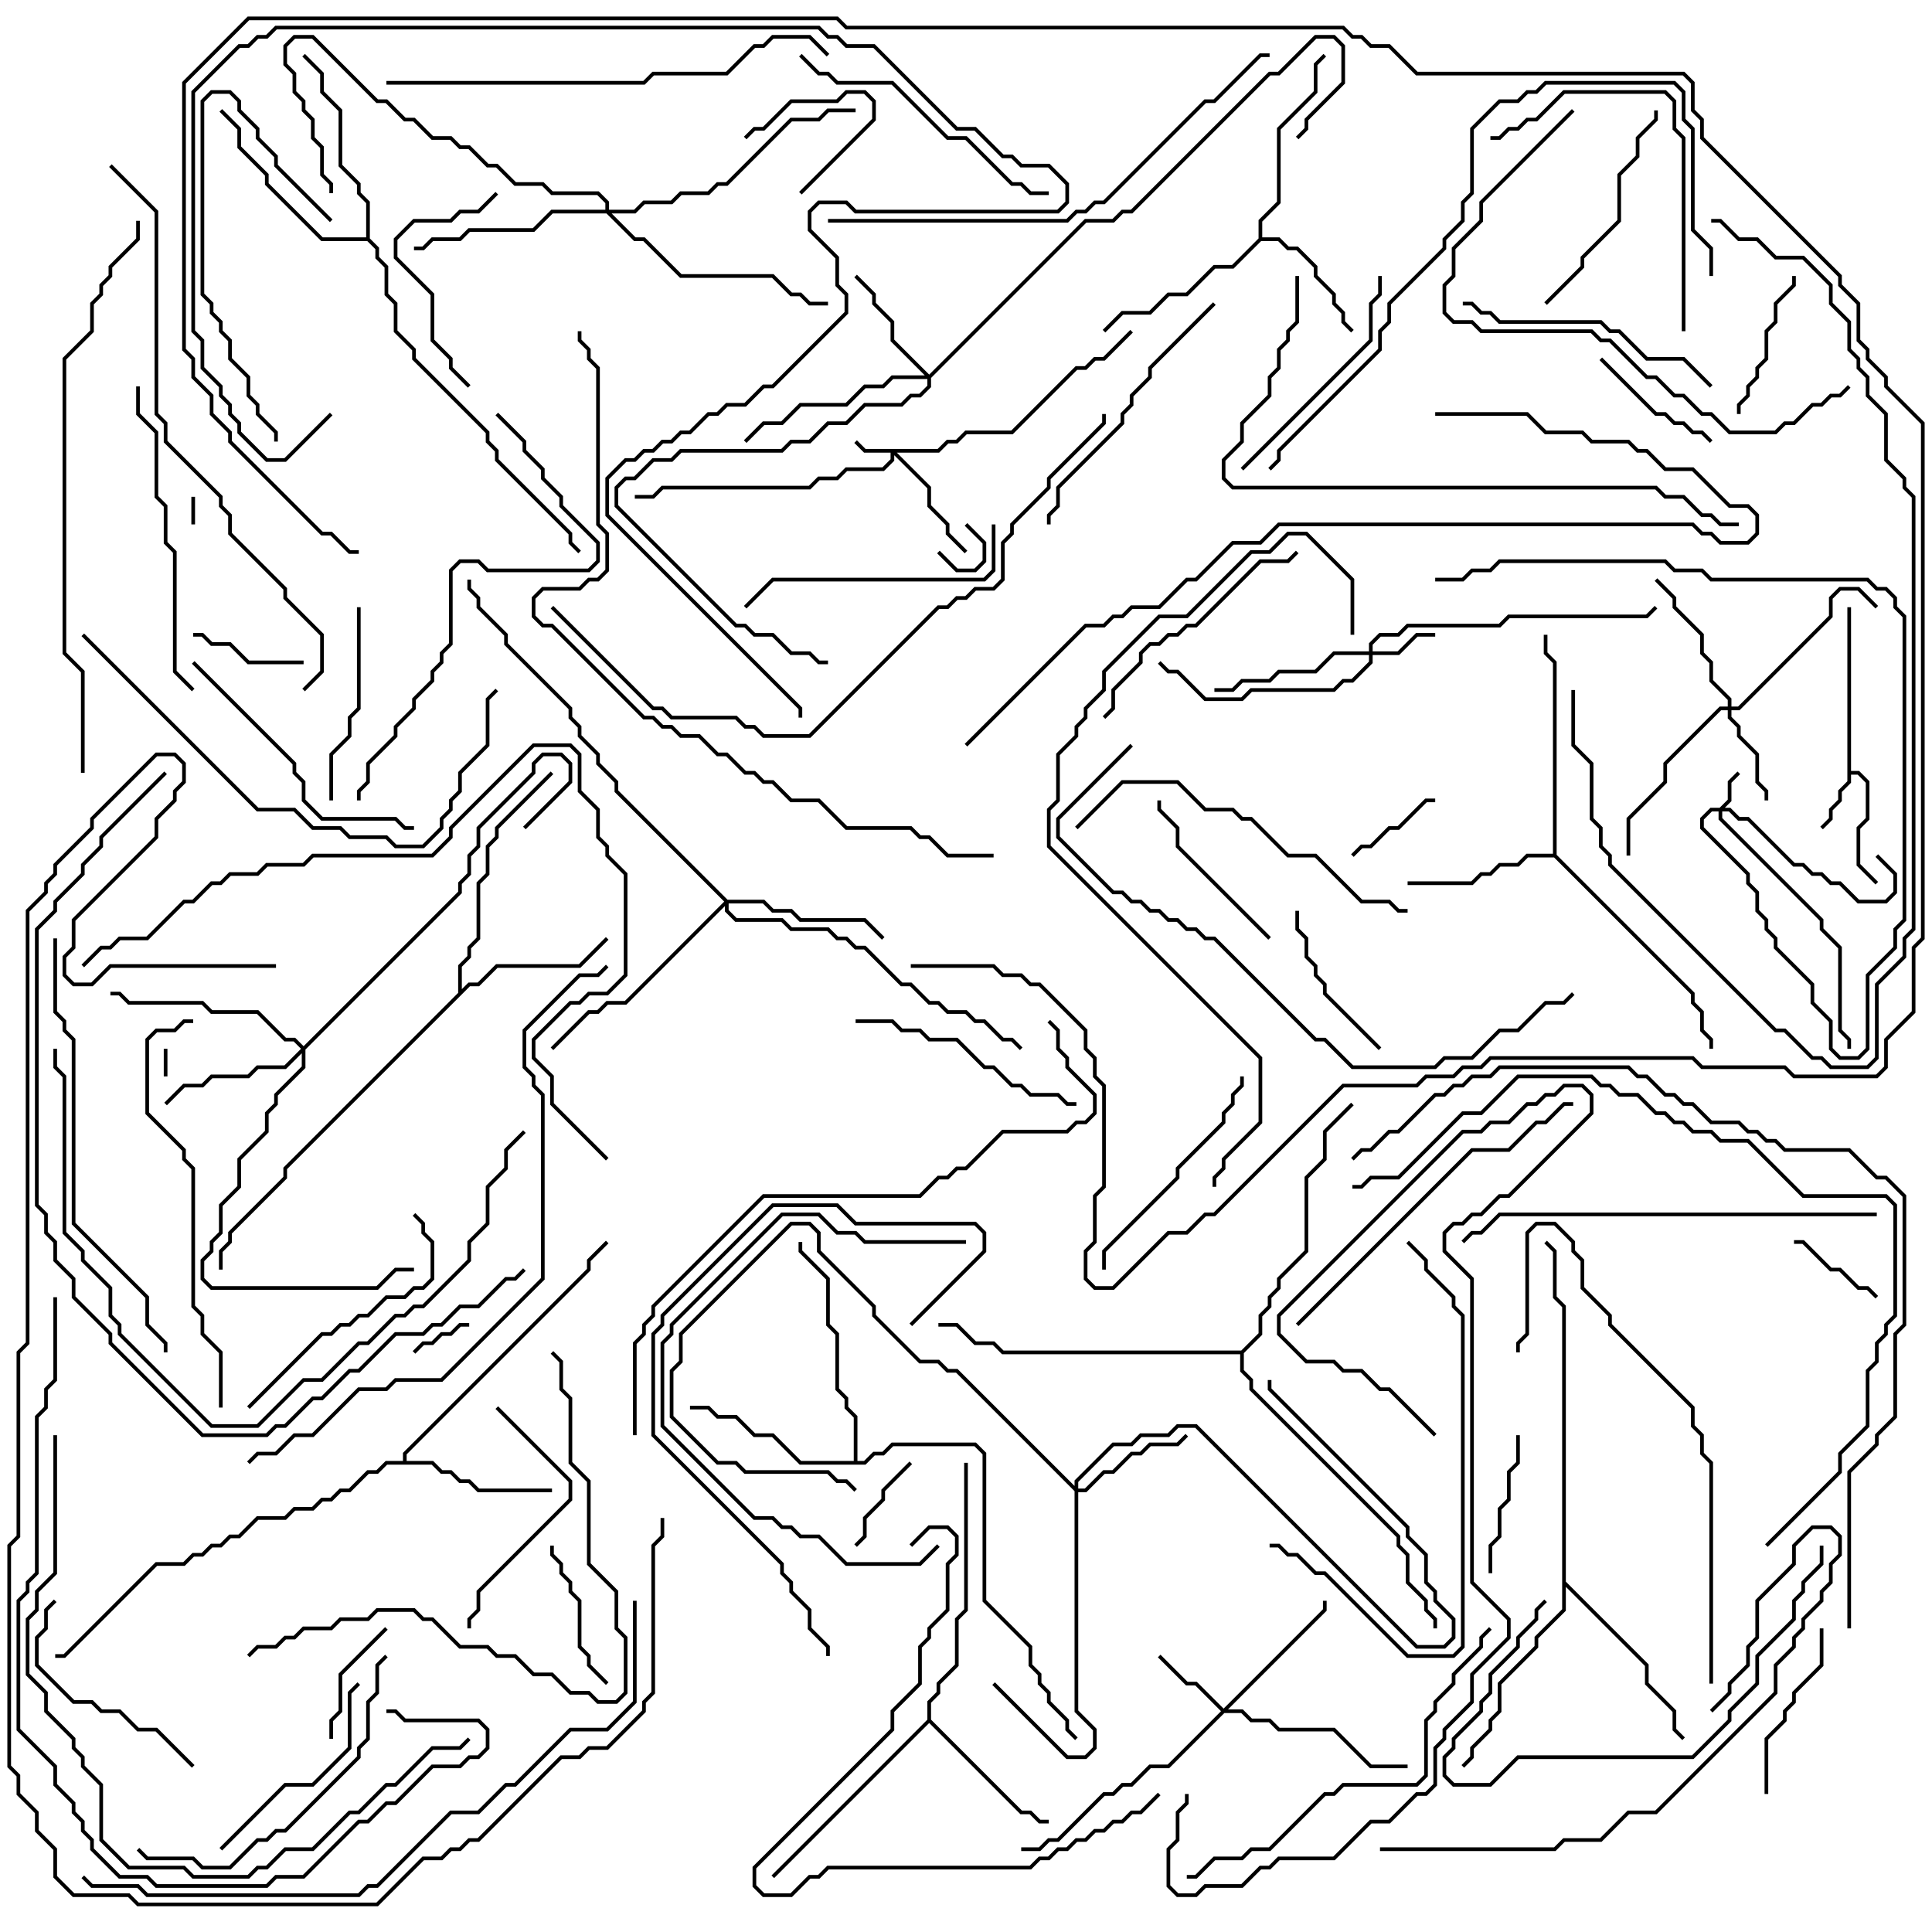 <svg version="1.1" width="105" height="105" xmlns="http://www.w3.org/2000/svg"><path d="M100.4,33L100.6,33L100.6,41.9L101.041,41.9L101.6,42.459L101.6,44.541L101.1,45.041L101.1,46.959L102.071,47.929L101.929,48.071L100.9,47.041L100.9,44.959L101.4,44.459L101.4,42.541L100.959,42.1L100.6,42.1L100.6,42.541L100.1,43.041L100.1,43.541L99.6,44.041L99.6,44.541L99.071,45.071L98.929,44.929L99.4,44.459L99.4,43.959L99.9,43.459L99.9,42.959L100.4,42.459z" stroke="none"/><path d="M68.4,12.959L68.4,11.959L69.4,10.959L69.4,6.959L71.4,4.959L71.4,3.459L71.929,2.929L72.071,3.071L71.6,3.541L71.6,5.041L69.6,7.041L69.6,11.041L68.6,12.041L68.6,12.9L69.541,12.9L70.041,13.4L70.541,13.4L71.6,14.459L71.6,14.959L72.6,15.959L72.6,16.459L73.1,16.959L73.1,17.459L73.571,17.929L73.429,18.071L72.9,17.541L72.9,17.041L72.4,16.541L72.4,16.041L71.4,15.041L71.4,14.541L70.459,13.6L69.959,13.6L69.459,13.1L68.541,13.1L67.041,14.6L66.041,14.6L64.541,16.1L63.541,16.1L62.541,17.1L61.041,17.1L60.071,18.071L59.929,17.929L60.959,16.9L62.459,16.9L63.459,15.9L64.459,15.9L65.959,14.4L66.959,14.4z" stroke="none"/><path d="M21.9,79.4L21.9,78.959L31.9,68.959L31.9,68.459L32.929,67.429L33.071,67.571L32.1,68.541L32.1,69.041L22.1,79.041L22.1,79.4L23.541,79.4L24.041,79.9L24.541,79.9L25.041,80.4L25.541,80.4L26.041,80.9L30,80.9L30,81.1L25.959,81.1L25.459,80.6L24.959,80.6L24.459,80.1L23.959,80.1L23.459,79.6L21.041,79.6L20.541,80.1L20.041,80.1L19.041,81.1L18.541,81.1L18.041,81.6L17.541,81.6L17.041,82.1L16.041,82.1L15.541,82.6L14.041,82.6L13.041,83.6L12.541,83.6L12.041,84.1L11.541,84.1L11.041,84.6L10.541,84.6L10.041,85.1L8.541,85.1L3.541,90.1L3,90.1L3,89.9L3.459,89.9L8.459,84.9L9.959,84.9L10.459,84.4L10.959,84.4L11.459,83.9L11.959,83.9L12.459,83.4L12.959,83.4L13.959,82.4L15.459,82.4L15.959,81.9L16.959,81.9L17.459,81.4L17.959,81.4L18.459,80.9L18.959,80.9L19.959,79.9L20.459,79.9L20.959,79.4z" stroke="none"/><path d="M84.4,46.4L84.4,36.041L83.9,35.541L83.9,34.5L84.1,34.5L84.1,35.459L84.6,35.959L84.6,46.459L92.1,53.959L92.1,54.459L92.6,54.959L92.6,55.959L93.1,56.459L93.1,57L92.9,57L92.9,56.541L92.4,56.041L92.4,55.041L91.9,54.541L91.9,54.041L84.459,46.6L83.041,46.6L82.541,47.1L81.541,47.1L81.041,47.6L80.541,47.6L80.041,48.1L76.5,48.1L76.5,47.9L79.959,47.9L80.459,47.4L80.959,47.4L81.459,46.9L82.459,46.9L82.959,46.4z" stroke="none"/><path d="M50.4,93.459L50.4,92.459L50.9,91.959L50.9,91.459L51.9,90.459L51.9,87.959L52.4,87.459L52.4,79.5L52.6,79.5L52.6,87.541L52.1,88.041L52.1,90.541L51.1,91.541L51.1,92.041L50.6,92.541L50.6,93.459L55.541,98.4L56.041,98.4L56.541,98.9L57,98.9L57,99.1L56.459,99.1L55.959,98.6L55.459,98.6L50.5,93.641L42.071,102.071L41.929,101.929z" stroke="none"/><path d="M24.9,53.959L24.9,52.459L25.4,51.959L25.4,51.459L25.9,50.959L25.9,47.959L26.4,47.459L26.4,45.959L26.9,45.459L26.9,44.959L29.929,41.929L30.071,42.071L27.1,45.041L27.1,45.541L26.6,46.041L26.6,47.541L26.1,48.041L26.1,51.041L25.6,51.541L25.6,52.041L25.1,52.541L25.1,53.759L25.459,53.4L25.959,53.4L26.959,52.4L31.459,52.4L32.929,50.929L33.071,51.071L31.541,52.6L27.041,52.6L26.041,53.6L25.541,53.6L15.6,63.541L15.6,64.041L12.6,67.041L12.6,67.541L12.1,68.041L12.1,69L11.9,69L11.9,67.959L12.4,67.459L12.4,66.959L15.4,63.959L15.4,63.459z" stroke="none"/><path d="M46.4,79.4L46.4,77.041L45.9,76.541L45.9,76.041L45.4,75.541L45.4,72.541L44.9,72.041L44.9,69.541L43.4,68.041L43.4,67.5L43.6,67.5L43.6,67.959L45.1,69.459L45.1,71.959L45.6,72.459L45.6,75.459L46.1,75.959L46.1,76.459L46.6,76.959L46.6,79.4L46.959,79.4L47.459,78.9L47.959,78.9L48.459,78.4L53.041,78.4L53.6,78.959L53.6,86.959L56.1,89.459L56.1,90.459L56.6,90.959L56.6,91.459L57.1,91.959L57.1,92.459L58.1,93.459L58.1,93.959L58.571,94.429L58.429,94.571L57.9,94.041L57.9,93.541L56.9,92.541L56.9,92.041L56.4,91.541L56.4,91.041L55.9,90.541L55.9,89.541L53.4,87.041L53.4,79.041L52.959,78.6L48.541,78.6L48.041,79.1L47.541,79.1L47.041,79.6L43.459,79.6L41.959,78.1L40.959,78.1L39.959,77.1L38.959,77.1L38.459,76.6L37.5,76.6L37.5,76.4L38.541,76.4L39.041,76.9L40.041,76.9L41.041,77.9L42.041,77.9L43.541,79.4z" stroke="none"/><path d="M19.9,12.9L19.9,11.041L19.4,10.541L19.4,10.041L18.4,9.041L18.4,6.041L17.4,5.041L17.4,4.041L16.429,3.071L16.571,2.929L17.6,3.959L17.6,4.959L18.6,5.959L18.6,8.959L19.6,9.959L19.6,10.459L20.1,10.959L20.1,12.959L20.6,13.459L20.6,13.959L21.1,14.459L21.1,15.959L21.6,16.459L21.6,17.959L22.6,18.959L22.6,19.459L26.6,23.459L26.6,23.959L27.1,24.459L27.1,24.959L31.1,28.959L31.1,29.459L31.571,29.929L31.429,30.071L30.9,29.541L30.9,29.041L26.9,25.041L26.9,24.541L26.4,24.041L26.4,23.541L22.4,19.541L22.4,19.041L21.4,18.041L21.4,16.541L20.9,16.041L20.9,14.541L20.4,14.041L20.4,13.541L19.959,13.1L17.459,13.1L14.4,10.041L14.4,9.541L12.9,8.041L12.9,7.041L11.929,6.071L12.071,5.929L13.1,6.959L13.1,7.959L14.6,9.459L14.6,9.959L17.541,12.9z" stroke="none"/><path d="M84.9,71.041L84.4,70.541L84.4,68.041L83.929,67.571L84.071,67.429L84.6,67.959L84.6,70.459L85.1,70.959L85.1,85.959L89.6,90.459L89.6,91.459L91.1,92.959L91.1,93.959L91.571,94.429L91.429,94.571L90.9,94.041L90.9,93.041L89.4,91.541L89.4,90.541L85.1,86.241L85.1,87.541L83.6,89.041L83.6,89.541L81.6,91.541L81.6,93.041L81.1,93.541L81.1,94.041L80.1,95.041L80.1,95.541L79.571,96.071L79.429,95.929L79.9,95.459L79.9,94.959L80.9,93.959L80.9,93.459L81.4,92.959L81.4,91.459L83.4,89.459L83.4,88.959L84.9,87.459z" stroke="none"/><path d="M67.459,73.4L68.4,72.459L68.4,71.459L68.9,70.959L68.9,70.459L69.4,69.959L69.4,69.459L70.9,67.959L70.9,63.959L71.9,62.959L71.9,61.459L73.429,59.929L73.571,60.071L72.1,61.541L72.1,63.041L71.1,64.041L71.1,68.041L69.6,69.541L69.6,70.041L69.1,70.541L69.1,71.041L68.6,71.541L68.6,72.541L67.6,73.541L67.6,74.459L68.1,74.959L68.1,75.459L76.1,83.459L76.1,83.959L76.6,84.459L76.6,85.959L77.6,86.959L77.6,87.459L78.1,87.959L78.1,88.5L77.9,88.5L77.9,88.041L77.4,87.541L77.4,87.041L76.4,86.041L76.4,84.541L75.9,84.041L75.9,83.541L67.9,75.541L67.9,75.041L67.4,74.541L67.4,73.6L54.459,73.6L53.959,73.1L52.959,73.1L51.959,72.1L51,72.1L51,71.9L52.041,71.9L53.041,72.9L54.041,72.9L54.541,73.4z" stroke="none"/><path d="M50.959,24.4L51.459,23.9L51.959,23.9L52.459,23.4L54.959,23.4L58.459,19.9L58.959,19.9L59.459,19.4L59.959,19.4L61.429,17.929L61.571,18.071L60.041,19.6L59.541,19.6L59.041,20.1L58.541,20.1L55.041,23.6L52.541,23.6L52.041,24.1L51.541,24.1L51.041,24.6L48.741,24.6L50.6,26.459L50.6,27.459L51.6,28.459L51.6,28.959L52.571,29.929L52.429,30.071L51.4,29.041L51.4,28.541L50.4,27.541L50.4,26.541L48.6,24.741L48.6,25.041L48.041,25.6L46.041,25.6L45.541,26.1L44.541,26.1L44.041,26.6L36.041,26.6L35.541,27.1L34.5,27.1L34.5,26.9L35.459,26.9L35.959,26.4L43.959,26.4L44.459,25.9L45.459,25.9L45.959,25.4L47.959,25.4L48.4,24.959L48.4,24.6L46.959,24.6L46.429,24.071L46.571,23.929L47.041,24.4z" stroke="none"/><path d="M93.459,43.9L93.9,43.459L93.9,42.459L94.429,41.929L94.571,42.071L94.1,42.541L94.1,43.541L93.741,43.9L94.041,43.9L94.541,44.4L95.041,44.4L97.541,46.9L98.041,46.9L98.541,47.4L99.041,47.4L99.541,47.9L100.041,47.9L101.041,48.9L102.459,48.9L102.9,48.459L102.9,47.541L101.929,46.571L102.071,46.429L103.1,47.459L103.1,48.541L102.541,49.1L100.959,49.1L99.959,48.1L99.459,48.1L98.959,47.6L98.459,47.6L97.959,47.1L97.459,47.1L94.959,44.6L94.459,44.6L93.959,44.1L93.6,44.1L93.6,44.459L99.1,49.959L99.1,50.459L100.1,51.459L100.1,55.959L100.6,56.459L100.6,57L100.4,57L100.4,56.541L99.9,56.041L99.9,51.541L98.9,50.541L98.9,50.041L93.4,44.541L93.4,44.1L93.041,44.1L92.6,44.541L92.6,44.959L95.1,47.459L95.1,47.959L95.6,48.459L95.6,49.459L96.1,49.959L96.1,50.459L96.6,50.959L96.6,51.459L98.6,53.459L98.6,54.459L99.6,55.459L99.6,56.959L100.041,57.4L100.959,57.4L101.4,56.959L101.4,52.959L102.9,51.459L102.9,50.459L103.4,49.959L103.4,33.541L102.9,33.041L102.9,32.541L102.459,32.1L101.959,32.1L101.459,31.6L92.959,31.6L92.459,31.1L90.959,31.1L90.459,30.6L81.541,30.6L81.041,31.1L80.041,31.1L79.541,31.6L78,31.6L78,31.4L79.459,31.4L79.959,30.9L80.959,30.9L81.459,30.4L90.541,30.4L91.041,30.9L92.541,30.9L93.041,31.4L101.541,31.4L102.041,31.9L102.541,31.9L103.1,32.459L103.1,32.959L103.6,33.459L103.6,50.041L103.1,50.541L103.1,51.541L101.6,53.041L101.6,57.041L101.041,57.6L99.959,57.6L99.4,57.041L99.4,55.541L98.4,54.541L98.4,53.541L96.4,51.541L96.4,51.041L95.9,50.541L95.9,50.041L95.4,49.541L95.4,48.541L94.9,48.041L94.9,47.541L92.4,45.041L92.4,44.459L92.959,43.9z" stroke="none"/><path d="M74.4,35.4L74.4,34.959L74.959,34.4L75.959,34.4L76.459,33.9L81.459,33.9L81.959,33.4L89.459,33.4L89.929,32.929L90.071,33.071L89.541,33.6L82.041,33.6L81.541,34.1L76.541,34.1L76.041,34.6L75.041,34.6L74.6,35.041L74.6,35.4L75.959,35.4L76.959,34.4L78,34.4L78,34.6L77.041,34.6L76.041,35.6L74.6,35.6L74.6,36.041L73.541,37.1L73.041,37.1L72.541,37.6L68.041,37.6L67.541,38.1L65.459,38.1L63.959,36.6L63.459,36.6L62.929,36.071L63.071,35.929L63.541,36.4L64.041,36.4L65.541,37.9L67.459,37.9L67.959,37.4L72.459,37.4L72.959,36.9L73.459,36.9L74.4,35.959L74.4,35.6L72.541,35.6L71.541,36.6L69.541,36.6L69.041,37.1L67.541,37.1L67.041,37.6L66,37.6L66,37.4L66.959,37.4L67.459,36.9L68.959,36.9L69.459,36.4L71.459,36.4L72.459,35.4z" stroke="none"/><path d="M66.5,92.859L71.9,87.459L71.9,87L72.1,87L72.1,87.541L66.741,92.9L67.541,92.9L68.041,93.4L69.041,93.4L69.541,93.9L72.541,93.9L74.541,95.9L76.5,95.9L76.5,96.1L74.459,96.1L72.459,94.1L69.459,94.1L68.959,93.6L67.959,93.6L67.459,93.1L66.541,93.1L63.541,96.1L62.541,96.1L61.541,97.1L61.041,97.1L60.541,97.6L60.041,97.6L57.541,100.1L57.041,100.1L56.541,100.6L55.5,100.6L55.5,100.4L56.459,100.4L56.959,99.9L57.459,99.9L59.959,97.4L60.459,97.4L60.959,96.9L61.459,96.9L62.459,95.9L63.459,95.9L66.359,93L64.959,91.6L64.459,91.6L62.929,90.071L63.071,89.929L64.541,91.4L65.041,91.4z" stroke="none"/><path d="M93.9,38.4L93.9,38.041L92.9,37.041L92.9,36.041L92.4,35.541L92.4,34.541L90.9,33.041L90.9,32.541L89.929,31.571L90.071,31.429L91.1,32.459L91.1,32.959L92.6,34.459L92.6,35.459L93.1,35.959L93.1,36.959L94.1,37.959L94.1,38.4L94.459,38.4L99.4,33.459L99.4,32.459L99.959,31.9L101.041,31.9L102.071,32.929L101.929,33.071L100.959,32.1L100.041,32.1L99.6,32.541L99.6,33.541L94.541,38.6L94.1,38.6L94.1,38.959L94.6,39.459L94.6,39.959L95.6,40.959L95.6,42.459L96.1,42.959L96.1,43.5L95.9,43.5L95.9,43.041L95.4,42.541L95.4,41.041L94.4,40.041L94.4,39.541L93.9,39.041L93.9,38.6L93.541,38.6L90.6,41.541L90.6,42.541L88.6,44.541L88.6,46.5L88.4,46.5L88.4,44.459L90.4,42.459L90.4,41.459L93.459,38.4z" stroke="none"/><path d="M58.4,80.759L58.4,80.459L60.459,78.4L61.459,78.4L61.959,77.9L63.459,77.9L63.959,77.4L65.041,77.4L77.041,89.4L78.459,89.4L78.9,88.959L78.9,88.041L77.9,87.041L77.9,86.541L77.4,86.041L77.4,84.541L76.4,83.541L76.4,83.041L68.9,75.541L68.9,75L69.1,75L69.1,75.459L76.6,82.959L76.6,83.459L77.6,84.459L77.6,85.959L78.1,86.459L78.1,86.959L79.1,87.959L79.1,89.041L78.541,89.6L76.959,89.6L64.959,77.6L64.041,77.6L63.541,78.1L62.041,78.1L61.541,78.6L60.541,78.6L58.6,80.541L58.6,80.9L58.959,80.9L59.959,79.9L60.459,79.9L61.459,78.9L61.959,78.9L62.459,78.4L63.959,78.4L64.429,77.929L64.571,78.071L64.041,78.6L62.541,78.6L62.041,79.1L61.541,79.1L60.541,80.1L60.041,80.1L59.041,81.1L58.6,81.1L58.6,92.959L59.6,93.959L59.6,95.041L59.041,95.6L57.959,95.6L53.929,91.571L54.071,91.429L58.041,95.4L58.959,95.4L59.4,94.959L59.4,94.041L58.4,93.041L58.4,81.041L51.959,74.6L51.459,74.6L50.959,74.1L49.959,74.1L47.4,71.541L47.4,71.041L44.4,68.041L44.4,67.041L43.959,66.6L43.041,66.6L37.1,72.541L37.1,74.041L36.6,74.541L36.6,76.959L39.041,79.4L40.041,79.4L40.541,79.9L45.041,79.9L45.541,80.4L46.041,80.4L46.571,80.929L46.429,81.071L45.959,80.6L45.459,80.6L44.959,80.1L40.459,80.1L39.959,79.6L38.959,79.6L36.4,77.041L36.4,74.459L36.9,73.959L36.9,72.459L42.959,66.4L44.041,66.4L44.6,66.959L44.6,67.959L47.6,70.959L47.6,71.459L50.041,73.9L51.041,73.9L51.541,74.4L52.041,74.4z" stroke="none"/><path d="M50.5,20.359L58.959,11.9L60.459,11.9L60.959,11.4L61.459,11.4L68.959,3.9L69.459,3.9L71.459,1.9L72.541,1.9L73.1,2.459L73.1,4.541L71.1,6.541L71.1,7.041L70.571,7.571L70.429,7.429L70.9,6.959L70.9,6.459L72.9,4.459L72.9,2.541L72.459,2.1L71.541,2.1L69.541,4.1L69.041,4.1L61.541,11.6L61.041,11.6L60.541,12.1L59.041,12.1L50.6,20.541L50.6,21.041L50.041,21.6L49.541,21.6L49.041,22.1L47.041,22.1L46.041,23.1L45.041,23.1L44.041,24.1L43.041,24.1L42.541,24.6L37.041,24.6L36.541,25.1L35.541,25.1L34.541,26.1L34.041,26.1L33.6,26.541L33.6,27.459L40.041,33.9L40.541,33.9L41.041,34.4L42.041,34.4L43.041,35.4L44.041,35.4L44.541,35.9L45,35.9L45,36.1L44.459,36.1L43.959,35.6L42.959,35.6L41.959,34.6L40.959,34.6L40.459,34.1L39.959,34.1L33.4,27.541L33.4,26.459L33.959,25.9L34.459,25.9L35.459,24.9L36.459,24.9L36.959,24.4L42.459,24.4L42.959,23.9L43.959,23.9L44.959,22.9L45.959,22.9L46.959,21.9L48.959,21.9L49.459,21.4L49.959,21.4L50.4,20.959L50.4,20.6L48.541,20.6L48.041,21.1L47.041,21.1L46.041,22.1L43.541,22.1L42.541,23.1L41.541,23.1L40.571,24.071L40.429,23.929L41.459,22.9L42.459,22.9L43.459,21.9L45.959,21.9L46.959,20.9L47.959,20.9L48.459,20.4L50.259,20.4L48.4,18.541L48.4,17.541L47.4,16.541L47.4,16.041L46.429,15.071L46.571,14.929L47.6,15.959L47.6,16.459L48.6,17.459L48.6,18.459z" stroke="none"/><path d="M16.5,56.859L24.9,48.459L24.9,47.959L25.4,47.459L25.4,46.459L25.9,45.959L25.9,44.959L28.9,41.959L28.9,41.459L29.459,40.9L30.541,40.9L31.1,41.459L31.1,42.541L28.571,45.071L28.429,44.929L30.9,42.459L30.9,41.541L30.459,41.1L29.541,41.1L29.1,41.541L29.1,42.041L26.1,45.041L26.1,46.041L25.6,46.541L25.6,47.541L25.1,48.041L25.1,48.541L16.6,57.041L16.6,58.041L15.1,59.541L15.1,60.041L14.6,60.541L14.6,61.541L13.1,63.041L13.1,64.541L12.1,65.541L12.1,67.041L11.6,67.541L11.6,68.041L11.1,68.541L11.1,69.459L11.541,69.9L20.459,69.9L21.459,68.9L22.5,68.9L22.5,69.1L21.541,69.1L20.541,70.1L11.459,70.1L10.9,69.541L10.9,68.459L11.4,67.959L11.4,67.459L11.9,66.959L11.9,65.459L12.9,64.459L12.9,62.959L14.4,61.459L14.4,60.459L14.9,59.959L14.9,59.459L16.4,57.959L16.4,57.241L15.541,58.1L14.041,58.1L13.541,58.6L11.541,58.6L11.041,59.1L10.041,59.1L9.071,60.071L8.929,59.929L9.959,58.9L10.959,58.9L11.459,58.4L13.459,58.4L13.959,57.9L15.459,57.9L16.359,57L15.959,56.6L15.459,56.6L13.959,55.1L11.459,55.1L10.959,54.6L6.959,54.6L6.459,54.1L6,54.1L6,53.9L6.541,53.9L7.041,54.4L11.041,54.4L11.541,54.9L14.041,54.9L15.541,56.4L16.041,56.4z" stroke="none"/><path d="M39.541,48.9L41.541,48.9L42.041,49.4L43.041,49.4L43.541,49.9L47.041,49.9L48.071,50.929L47.929,51.071L46.959,50.1L43.459,50.1L42.959,49.6L41.959,49.6L41.459,49.1L39.6,49.1L39.6,49.459L40.041,49.9L42.541,49.9L43.041,50.4L45.041,50.4L45.541,50.9L46.041,50.9L46.541,51.4L47.041,51.4L49.041,53.4L49.541,53.4L50.541,54.4L51.041,54.4L51.541,54.9L52.541,54.9L53.041,55.4L53.541,55.4L54.541,56.4L55.041,56.4L55.571,56.929L55.429,57.071L54.959,56.6L54.459,56.6L53.459,55.6L52.959,55.6L52.459,55.1L51.459,55.1L50.959,54.6L50.459,54.6L49.459,53.6L48.959,53.6L46.959,51.6L46.459,51.6L45.959,51.1L45.459,51.1L44.959,50.6L42.959,50.6L42.459,50.1L39.959,50.1L39.4,49.541L39.4,49.241L34.041,54.6L33.041,54.6L32.541,55.1L32.041,55.1L30.071,57.071L29.929,56.929L31.959,54.9L32.459,54.9L32.959,54.4L33.959,54.4L39.359,49L33.4,43.041L33.4,42.541L32.4,41.541L32.4,41.041L31.4,40.041L31.4,39.541L30.9,39.041L30.9,38.541L27.4,35.041L27.4,34.541L25.9,33.041L25.9,32.541L25.4,32.041L25.4,31.5L25.6,31.5L25.6,31.959L26.1,32.459L26.1,32.959L27.6,34.459L27.6,34.959L31.1,38.459L31.1,38.959L31.6,39.459L31.6,39.959L32.6,40.959L32.6,41.459L33.6,42.459L33.6,42.959z" stroke="none"/><path d="M32.9,11.4L32.9,11.041L32.459,10.6L29.959,10.6L29.459,10.1L27.959,10.1L26.959,9.1L26.459,9.1L25.459,8.1L24.959,8.1L24.459,7.6L23.459,7.6L22.459,6.6L21.959,6.6L20.959,5.6L20.459,5.6L16.959,2.1L16.041,2.1L15.6,2.541L15.6,3.459L16.1,3.959L16.1,4.959L16.6,5.459L16.6,5.959L17.1,6.459L17.1,7.459L17.6,7.959L17.6,9.459L18.1,9.959L18.1,10.5L17.9,10.5L17.9,10.041L17.4,9.541L17.4,8.041L16.9,7.541L16.9,6.541L16.4,6.041L16.4,5.541L15.9,5.041L15.9,4.041L15.4,3.541L15.4,2.459L15.959,1.9L17.041,1.9L20.541,5.4L21.041,5.4L22.041,6.4L22.541,6.4L23.541,7.4L24.541,7.4L25.041,7.9L25.541,7.9L26.541,8.9L27.041,8.9L28.041,9.9L29.541,9.9L30.041,10.4L32.541,10.4L33.1,10.959L33.1,11.4L34.459,11.4L34.959,10.9L36.459,10.9L36.959,10.4L38.459,10.4L38.959,9.9L39.459,9.9L42.959,6.4L44.459,6.4L44.959,5.9L46.5,5.9L46.5,6.1L45.041,6.1L44.541,6.6L43.041,6.6L39.541,10.1L39.041,10.1L38.541,10.6L37.041,10.6L36.541,11.1L35.041,11.1L34.541,11.6L33.241,11.6L34.541,12.9L35.041,12.9L37.041,14.9L42.041,14.9L43.041,15.9L43.541,15.9L44.041,16.4L45,16.4L45,16.6L43.959,16.6L43.459,16.1L42.959,16.1L41.959,15.1L36.959,15.1L34.959,13.1L34.459,13.1L32.959,11.6L30.041,11.6L29.041,12.6L25.541,12.6L25.041,13.1L23.541,13.1L23.041,13.6L22.5,13.6L22.5,13.4L22.959,13.4L23.459,12.9L24.959,12.9L25.459,12.4L28.959,12.4L29.959,11.4z" stroke="none"/><path d="M10.6,28.5L10.4,28.5L10.4,27L10.6,27z" stroke="none"/><path d="M8.9,57L9.1,57L9.1,58.5L8.9,58.5z" stroke="none"/><path d="M50.929,30.071L51.071,29.929L52.041,30.9L52.959,30.9L53.4,30.459L53.4,29.541L52.429,28.571L52.571,28.429L53.6,29.459L53.6,30.541L53.041,31.1L51.959,31.1z" stroke="none"/><path d="M22.571,73.571L22.429,73.429L22.959,72.9L23.459,72.9L23.959,72.4L24.459,72.4L24.959,71.9L25.5,71.9L25.5,72.1L25.041,72.1L24.541,72.6L24.041,72.6L23.541,73.1L23.041,73.1z" stroke="none"/><path d="M40.571,7.571L40.429,7.429L40.959,6.9L41.459,6.9L42.959,5.4L45.459,5.4L45.959,4.9L47.041,4.9L47.6,5.459L47.6,6.541L43.571,10.571L43.429,10.429L47.4,6.459L47.4,5.541L46.959,5.1L46.041,5.1L45.541,5.6L43.041,5.6L41.541,7.1L41.041,7.1z" stroke="none"/><path d="M102.071,70.429L101.929,70.571L101.459,70.1L100.959,70.1L99.959,69.1L99.459,69.1L97.959,67.6L97.5,67.6L97.5,67.4L98.041,67.4L99.541,68.9L100.041,68.9L101.041,69.9L101.541,69.9z" stroke="none"/><path d="M49.429,79.429L49.571,79.571L48.1,81.041L48.1,81.541L47.1,82.541L47.1,83.541L46.571,84.071L46.429,83.929L46.9,83.459L46.9,82.459L47.9,81.459L47.9,80.959z" stroke="none"/><path d="M73.571,46.571L73.429,46.429L73.959,45.9L74.459,45.9L75.459,44.9L75.959,44.9L77.459,43.4L78,43.4L78,43.6L77.541,43.6L76.041,45.1L75.541,45.1L74.541,46.1L74.041,46.1z" stroke="none"/><path d="M10.5,34.6L10.5,34.4L11.041,34.4L11.541,34.9L12.541,34.9L13.541,35.9L16.5,35.9L16.5,36.1L13.459,36.1L12.459,35.1L11.459,35.1L10.959,34.6z" stroke="none"/><path d="M18.1,94.5L17.9,94.5L17.9,93.459L18.4,92.959L18.4,90.959L20.929,88.429L21.071,88.571L18.6,91.041L18.6,93.041L18.1,93.541z" stroke="none"/><path d="M86.929,19.571L87.071,19.429L90.041,22.4L90.541,22.4L91.041,22.9L91.541,22.9L92.041,23.4L92.541,23.4L93.071,23.929L92.929,24.071L92.459,23.6L91.959,23.6L91.459,23.1L90.959,23.1L90.459,22.6L89.959,22.6z" stroke="none"/><path d="M82.4,78L82.6,78L82.6,79.541L82.1,80.041L82.1,81.541L81.6,82.041L81.6,83.541L81.1,84.041L81.1,85.5L80.9,85.5L80.9,83.959L81.4,83.459L81.4,81.959L81.9,81.459L81.9,79.959L82.4,79.459z" stroke="none"/><path d="M94.6,22.5L94.4,22.5L94.4,21.959L94.9,21.459L94.9,20.959L95.4,20.459L95.4,19.959L95.9,19.459L95.9,17.959L96.4,17.459L96.4,16.459L97.4,15.459L97.4,15L97.6,15L97.6,15.541L96.6,16.541L96.6,17.541L96.1,18.041L96.1,19.541L95.6,20.041L95.6,20.541L95.1,21.041L95.1,21.541L94.6,22.041z" stroke="none"/><path d="M29.9,84L30.1,84L30.1,84.459L30.6,84.959L30.6,85.459L31.1,85.959L31.1,86.459L31.6,86.959L31.6,89.459L32.1,89.959L32.1,90.459L33.071,91.429L32.929,91.571L31.9,90.541L31.9,90.041L31.4,89.541L31.4,87.041L30.9,86.541L30.9,86.041L30.4,85.541L30.4,85.041L29.9,84.541z" stroke="none"/><path d="M75.071,56.929L74.929,57.071L71.9,54.041L71.9,53.541L71.4,53.041L71.4,52.541L70.9,52.041L70.9,51.041L70.4,50.541L70.4,49.5L70.6,49.5L70.6,50.459L71.1,50.959L71.1,51.959L71.6,52.459L71.6,52.959L72.1,53.459L72.1,53.959z" stroke="none"/><path d="M96.1,97.5L95.9,97.5L95.9,94.459L96.9,93.459L96.9,92.959L97.4,92.459L97.4,91.959L98.9,90.459L98.9,88.5L99.1,88.5L99.1,90.541L97.6,92.041L97.6,92.541L97.1,93.041L97.1,93.541L96.1,94.541z" stroke="none"/><path d="M69.071,50.929L68.929,51.071L63.9,46.041L63.9,45.041L62.9,44.041L62.9,43.5L63.1,43.5L63.1,43.959L64.1,44.959L64.1,45.959z" stroke="none"/><path d="M26.929,10.429L27.071,10.571L26.041,11.6L25.041,11.6L24.541,12.1L22.541,12.1L21.6,13.041L21.6,13.959L23.6,15.959L23.6,18.459L24.6,19.459L24.6,19.959L25.571,20.929L25.429,21.071L24.4,20.041L24.4,19.541L23.4,18.541L23.4,16.041L21.4,14.041L21.4,12.959L22.459,11.9L24.459,11.9L24.959,11.4L25.959,11.4z" stroke="none"/><path d="M18.1,43.5L17.9,43.5L17.9,40.959L18.9,39.959L18.9,38.959L19.4,38.459L19.4,33L19.6,33L19.6,38.541L19.1,39.041L19.1,40.041L18.1,41.041z" stroke="none"/><path d="M12.071,100.571L11.929,100.429L15.459,96.9L16.959,96.9L18.9,94.959L18.9,91.959L19.429,91.429L19.571,91.571L19.1,92.041L19.1,95.041L17.041,97.1L15.541,97.1z" stroke="none"/><path d="M10.571,95.929L10.429,96.071L8.459,94.1L7.459,94.1L6.459,93.1L5.459,93.1L4.959,92.6L3.959,92.6L1.9,90.541L1.9,88.959L2.4,88.459L2.4,87.459L2.929,86.929L3.071,87.071L2.6,87.541L2.6,88.541L2.1,89.041L2.1,90.459L4.041,92.4L5.041,92.4L5.541,92.9L6.541,92.9L7.541,93.9L8.541,93.9z" stroke="none"/><path d="M89.9,6L90.1,6L90.1,6.541L89.1,7.541L89.1,8.541L88.1,9.541L88.1,12.041L86.1,14.041L86.1,14.541L84.071,16.571L83.929,16.429L85.9,14.459L85.9,13.959L87.9,11.959L87.9,9.459L88.9,8.459L88.9,7.459L89.9,6.459z" stroke="none"/><path d="M26.929,76.571L27.071,76.429L31.1,80.459L31.1,81.541L26.1,86.541L26.1,87.541L25.6,88.041L25.6,88.5L25.4,88.5L25.4,87.959L25.9,87.459L25.9,86.459L30.9,81.459L30.9,80.541z" stroke="none"/><path d="M18.071,11.929L17.929,12.071L14.9,9.041L14.9,8.541L13.9,7.541L13.9,7.041L12.9,6.041L12.9,5.541L12.459,5.1L11.541,5.1L11.1,5.541L11.1,15.959L11.6,16.459L11.6,16.959L12.1,17.459L12.1,17.959L12.6,18.459L12.6,19.459L13.6,20.459L13.6,21.459L14.1,21.959L14.1,22.459L15.1,23.459L15.1,24L14.9,24L14.9,23.541L13.9,22.541L13.9,22.041L13.4,21.541L13.4,20.541L12.4,19.541L12.4,18.541L11.9,18.041L11.9,17.541L11.4,17.041L11.4,16.541L10.9,16.041L10.9,5.459L11.459,4.9L12.541,4.9L13.1,5.459L13.1,5.959L14.1,6.959L14.1,7.459L15.1,8.459L15.1,8.959z" stroke="none"/><path d="M46.5,55.6L46.5,55.4L48.541,55.4L49.041,55.9L50.041,55.9L50.541,56.4L52.041,56.4L53.541,57.9L54.041,57.9L55.041,58.9L55.541,58.9L56.041,59.4L57.541,59.4L58.041,59.9L58.5,59.9L58.5,60.1L57.959,60.1L57.459,59.6L55.959,59.6L55.459,59.1L54.959,59.1L53.959,58.1L53.459,58.1L51.959,56.6L50.459,56.6L49.959,56.1L48.959,56.1L48.459,55.6z" stroke="none"/><path d="M67.4,58.5L67.6,58.5L67.6,59.041L67.1,59.541L67.1,60.041L66.6,60.541L66.6,61.041L64.1,63.541L64.1,64.041L60.1,68.041L60.1,69L59.9,69L59.9,67.959L63.9,63.959L63.9,63.459L66.4,60.959L66.4,60.459L66.9,59.959L66.9,59.459L67.4,58.959z" stroke="none"/><path d="M74.9,15L75.1,15L75.1,16.041L74.6,16.541L74.6,18.541L67.571,25.571L67.429,25.429L74.4,18.459L74.4,16.459L74.9,15.959z" stroke="none"/><path d="M13.571,76.571L13.429,76.429L17.459,72.4L17.959,72.4L18.459,71.9L18.959,71.9L19.459,71.4L19.959,71.4L20.959,70.4L21.959,70.4L22.459,69.9L22.959,69.9L23.4,69.459L23.4,67.541L22.9,67.041L22.9,66.541L22.429,66.071L22.571,65.929L23.1,66.459L23.1,66.959L23.6,67.459L23.6,69.541L23.041,70.1L22.541,70.1L22.041,70.6L21.041,70.6L20.041,71.6L19.541,71.6L19.041,72.1L18.541,72.1L18.041,72.6L17.541,72.6z" stroke="none"/><path d="M60.071,39.071L59.929,38.929L60.4,38.459L60.4,37.459L61.9,35.959L61.9,35.459L62.459,34.9L62.959,34.9L63.459,34.4L63.959,34.4L64.459,33.9L64.959,33.9L68.459,30.4L69.959,30.4L70.429,29.929L70.571,30.071L70.041,30.6L68.541,30.6L65.041,34.1L64.541,34.1L64.041,34.6L63.541,34.6L63.041,35.1L62.541,35.1L62.1,35.541L62.1,36.041L60.6,37.541L60.6,38.541z" stroke="none"/><path d="M53.9,28.5L54.1,28.5L54.1,31.041L53.541,31.6L42.041,31.6L40.571,33.071L40.429,32.929L41.959,31.4L53.459,31.4L53.9,30.959z" stroke="none"/><path d="M79.5,16.6L79.5,16.4L80.041,16.4L80.541,16.9L81.041,16.9L81.541,17.4L87.041,17.4L87.541,17.9L88.041,17.9L89.541,19.4L91.541,19.4L93.071,20.929L92.929,21.071L91.459,19.6L89.459,19.6L87.959,18.1L87.459,18.1L86.959,17.6L81.459,17.6L80.959,17.1L80.459,17.1L79.959,16.6z" stroke="none"/><path d="M91.6,18L91.4,18L91.4,7.541L90.9,7.041L90.9,5.541L90.459,5.1L85.041,5.1L83.541,6.6L83.041,6.6L82.541,7.1L82.041,7.1L81.541,7.6L81,7.6L81,7.4L81.459,7.4L81.959,6.9L82.459,6.9L82.959,6.4L83.459,6.4L84.959,4.9L90.541,4.9L91.1,5.459L91.1,6.959L91.6,7.459z" stroke="none"/><path d="M10.429,36.071L10.571,35.929L16.1,41.459L16.1,41.959L16.6,42.459L16.6,43.459L17.541,44.4L21.541,44.4L22.041,44.9L22.5,44.9L22.5,45.1L21.959,45.1L21.459,44.6L17.459,44.6L16.4,43.541L16.4,42.541L15.9,42.041L15.9,41.541z" stroke="none"/><path d="M65.929,16.429L66.071,16.571L62.6,20.041L62.6,20.541L61.6,21.541L61.6,22.041L61.1,22.541L61.1,23.041L57.6,26.541L57.6,27.541L57.1,28.041L57.1,28.5L56.9,28.5L56.9,27.959L57.4,27.459L57.4,26.459L60.9,22.959L60.9,22.459L61.4,21.959L61.4,21.459L62.4,20.459L62.4,19.959z" stroke="none"/><path d="M98.9,84L99.1,84L99.1,85.041L98.1,86.041L98.1,86.541L97.6,87.041L97.6,88.041L95.6,90.041L95.6,91.541L94.1,93.041L94.1,93.541L92.041,95.6L82.541,95.6L81.041,97.1L78.959,97.1L78.4,96.541L78.4,95.459L78.9,94.959L78.9,94.459L80.4,92.959L80.4,92.459L80.9,91.959L80.9,90.959L82.4,89.459L82.4,88.959L83.4,87.959L83.4,87.459L83.929,86.929L84.071,87.071L83.6,87.541L83.6,88.041L82.6,89.041L82.6,89.541L81.1,91.041L81.1,92.041L80.6,92.541L80.6,93.041L79.1,94.541L79.1,95.041L78.6,95.541L78.6,96.459L79.041,96.9L80.959,96.9L82.459,95.4L91.959,95.4L93.9,93.459L93.9,92.959L95.4,91.459L95.4,89.959L97.4,87.959L97.4,86.959L97.9,86.459L97.9,85.959L98.9,84.959z" stroke="none"/><path d="M57,10.4L57,10.6L55.959,10.6L55.459,10.1L54.959,10.1L52.459,7.6L51.459,7.6L48.459,4.6L45.459,4.6L44.959,4.1L44.459,4.1L43.429,3.071L43.571,2.929L44.541,3.9L45.041,3.9L45.541,4.4L48.541,4.4L51.541,7.4L52.541,7.4L55.041,9.9L55.541,9.9L56.041,10.4z" stroke="none"/><path d="M52.5,67.4L52.5,67.6L46.959,67.6L46.459,67.1L45.459,67.1L44.459,66.1L42.541,66.1L36.6,72.041L36.6,72.541L36.1,73.041L36.1,77.459L41.041,82.4L42.041,82.4L42.541,82.9L43.041,82.9L43.541,83.4L44.541,83.4L46.041,84.9L49.959,84.9L50.929,83.929L51.071,84.071L50.041,85.1L45.959,85.1L44.459,83.6L43.459,83.6L42.959,83.1L42.459,83.1L41.959,82.6L40.959,82.6L35.9,77.541L35.9,72.959L36.4,72.459L36.4,71.959L42.459,65.9L44.541,65.9L45.541,66.9L46.541,66.9L47.041,67.4z" stroke="none"/><path d="M10.571,37.429L10.429,37.571L9.4,36.541L9.4,30.041L8.9,29.541L8.9,27.541L8.4,27.041L8.4,23.541L7.4,22.541L7.4,21L7.6,21L7.6,22.459L8.6,23.459L8.6,26.959L9.1,27.459L9.1,29.459L9.6,29.959L9.6,36.459z" stroke="none"/><path d="M20.929,89.929L21.071,90.071L20.6,90.541L20.6,92.041L20.1,92.541L20.1,94.541L19.6,95.041L19.6,95.541L15.541,99.6L15.041,99.6L14.541,100.1L14.041,100.1L12.541,101.6L10.959,101.6L10.459,101.1L7.959,101.1L7.429,100.571L7.571,100.429L8.041,100.9L10.541,100.9L11.041,101.4L12.459,101.4L13.959,99.9L14.459,99.9L14.959,99.4L15.459,99.4L19.4,95.459L19.4,94.959L19.9,94.459L19.9,92.459L20.4,91.959L20.4,90.459z" stroke="none"/><path d="M69,84.1L69,83.9L69.541,83.9L70.041,84.4L70.541,84.4L71.541,85.4L72.041,85.4L76.541,89.9L78.959,89.9L79.4,89.459L79.4,71.541L78.9,71.041L78.9,70.541L77.4,69.041L77.4,68.541L76.429,67.571L76.571,67.429L77.6,68.459L77.6,68.959L79.1,70.459L79.1,70.959L79.6,71.459L79.6,89.541L79.041,90.1L76.459,90.1L71.959,85.6L71.459,85.6L70.459,84.6L69.959,84.6L69.459,84.1z" stroke="none"/><path d="M58.571,45.071L58.429,44.929L60.959,42.4L64.041,42.4L65.541,43.9L67.041,43.9L67.541,44.4L68.041,44.4L70.041,46.4L71.541,46.4L74.041,48.9L75.541,48.9L76.041,49.4L76.5,49.4L76.5,49.6L75.959,49.6L75.459,49.1L73.959,49.1L71.459,46.6L69.959,46.6L67.959,44.6L67.459,44.6L66.959,44.1L65.459,44.1L63.959,42.6L61.041,42.6z" stroke="none"/><path d="M49.571,72.071L49.429,71.929L53.4,67.959L53.4,67.041L52.959,66.6L46.459,66.6L45.459,65.6L42.041,65.6L36.1,71.541L36.1,72.041L35.6,72.541L35.6,77.959L42.6,84.959L42.6,85.459L43.1,85.959L43.1,86.459L44.1,87.459L44.1,88.459L45.1,89.459L45.1,90L44.9,90L44.9,89.541L43.9,88.541L43.9,87.541L42.9,86.541L42.9,86.041L42.4,85.541L42.4,85.041L35.4,78.041L35.4,72.459L35.9,71.959L35.9,71.459L41.959,65.4L45.541,65.4L46.541,66.4L53.041,66.4L53.6,66.959L53.6,68.041z" stroke="none"/><path d="M62.929,97.429L63.071,97.571L62.041,98.6L61.541,98.6L61.041,99.1L60.541,99.1L60.041,99.6L59.541,99.6L59.041,100.1L58.541,100.1L58.041,100.6L57.541,100.6L57.041,101.1L56.541,101.1L56.041,101.6L45.041,101.6L44.541,102.1L44.041,102.1L43.041,103.1L41.459,103.1L40.9,102.541L40.9,101.459L48.4,93.959L48.4,92.959L49.9,91.459L49.9,89.459L50.4,88.959L50.4,88.459L51.4,87.459L51.4,84.959L51.9,84.459L51.9,83.541L51.459,83.1L50.541,83.1L49.571,84.071L49.429,83.929L50.459,82.9L51.541,82.9L52.1,83.459L52.1,84.541L51.6,85.041L51.6,87.541L50.6,88.541L50.6,89.041L50.1,89.541L50.1,91.541L48.6,93.041L48.6,94.041L41.1,101.541L41.1,102.459L41.541,102.9L42.959,102.9L43.959,101.9L44.459,101.9L44.959,101.4L55.959,101.4L56.459,100.9L56.959,100.9L57.459,100.4L57.959,100.4L58.459,99.9L58.959,99.9L59.459,99.4L59.959,99.4L60.459,98.9L60.959,98.9L61.459,98.4L61.959,98.4z" stroke="none"/><path d="M70.571,72.071L70.429,71.929L79.959,62.4L81.959,62.4L83.459,60.9L83.959,60.9L84.959,59.9L85.5,59.9L85.5,60.1L85.041,60.1L84.041,61.1L83.541,61.1L82.041,62.6L80.041,62.6z" stroke="none"/><path d="M75,100.6L75,100.4L84.459,100.4L84.959,99.9L86.959,99.9L88.459,98.4L89.959,98.4L96.4,91.959L96.4,90.459L97.4,89.459L97.4,88.959L97.9,88.459L97.9,87.959L98.9,86.959L98.9,86.459L99.4,85.959L99.4,84.959L99.9,84.459L99.9,83.541L99.459,83.1L98.541,83.1L97.6,84.041L97.6,85.041L95.6,87.041L95.6,89.041L95.1,89.541L95.1,90.541L94.1,91.541L94.1,92.041L93.071,93.071L92.929,92.929L93.9,91.959L93.9,91.459L94.9,90.459L94.9,89.459L95.4,88.959L95.4,86.959L97.4,84.959L97.4,83.959L98.459,82.9L99.541,82.9L100.1,83.459L100.1,84.541L99.6,85.041L99.6,86.041L99.1,86.541L99.1,87.041L98.1,88.041L98.1,88.541L97.6,89.041L97.6,89.541L96.6,90.541L96.6,92.041L90.041,98.6L88.541,98.6L87.041,100.1L85.041,100.1L84.541,100.6z" stroke="none"/><path d="M93.1,91.5L92.9,91.5L92.9,79.541L92.4,79.041L92.4,78.041L91.9,77.541L91.9,76.541L87.4,72.041L87.4,71.541L85.9,70.041L85.9,68.541L85.4,68.041L85.4,67.541L84.459,66.6L83.541,66.6L83.1,67.041L83.1,72.541L82.6,73.041L82.6,73.5L82.4,73.5L82.4,72.959L82.9,72.459L82.9,66.959L83.459,66.4L84.541,66.4L85.6,67.459L85.6,67.959L86.1,68.459L86.1,69.959L87.6,71.459L87.6,71.959L92.1,76.459L92.1,77.459L92.6,77.959L92.6,78.959L93.1,79.459z" stroke="none"/><path d="M12.1,76.5L11.9,76.5L11.9,73.541L10.9,72.541L10.9,71.541L10.4,71.041L10.4,63.541L9.9,63.041L9.9,62.541L7.9,60.541L7.9,56.459L8.459,55.9L9.459,55.9L9.959,55.4L10.5,55.4L10.5,55.6L10.041,55.6L9.541,56.1L8.541,56.1L8.1,56.541L8.1,60.459L10.1,62.459L10.1,62.959L10.6,63.459L10.6,70.959L11.1,71.459L11.1,72.459L12.1,73.459z" stroke="none"/><path d="M85.429,5.929L85.571,6.071L80.6,11.041L80.6,12.041L79.1,13.541L79.1,15.041L78.6,15.541L78.6,16.959L79.041,17.4L80.041,17.4L80.541,17.9L86.541,17.9L87.041,18.4L87.541,18.4L89.541,20.4L90.041,20.4L91.041,21.4L91.541,21.4L92.541,22.4L93.041,22.4L94.041,23.4L96.459,23.4L96.959,22.9L97.459,22.9L98.459,21.9L98.959,21.9L99.459,21.4L99.959,21.4L100.429,20.929L100.571,21.071L100.041,21.6L99.541,21.6L99.041,22.1L98.541,22.1L97.541,23.1L97.041,23.1L96.541,23.6L93.959,23.6L92.959,22.6L92.459,22.6L91.459,21.6L90.959,21.6L89.959,20.6L89.459,20.6L87.459,18.6L86.959,18.6L86.459,18.1L80.459,18.1L79.959,17.6L78.959,17.6L78.4,17.041L78.4,15.459L78.9,14.959L78.9,13.459L80.4,11.959L80.4,10.959z" stroke="none"/><path d="M80.929,88.429L81.071,88.571L80.6,89.041L80.6,89.541L79.1,91.041L79.1,91.541L78.1,92.541L78.1,93.041L77.6,93.541L77.6,96.541L77.041,97.1L73.041,97.1L72.541,97.6L72.041,97.6L69.041,100.6L68.041,100.6L67.541,101.1L66.041,101.1L65.041,102.1L64.5,102.1L64.5,101.9L64.959,101.9L65.959,100.9L67.459,100.9L67.959,100.4L68.959,100.4L71.959,97.4L72.459,97.4L72.959,96.9L76.959,96.9L77.4,96.459L77.4,93.459L77.9,92.959L77.9,92.459L78.9,91.459L78.9,90.959L80.4,89.459L80.4,88.959z" stroke="none"/><path d="M26.929,22.571L27.071,22.429L28.6,23.959L28.6,24.459L29.6,25.459L29.6,25.959L30.6,26.959L30.6,27.459L32.6,29.459L32.6,30.541L32.041,31.1L26.459,31.1L25.959,30.6L25.041,30.6L24.6,31.041L24.6,35.041L24.1,35.541L24.1,36.041L23.6,36.541L23.6,37.041L22.6,38.041L22.6,38.541L21.6,39.541L21.6,40.041L20.1,41.541L20.1,42.541L19.6,43.041L19.6,43.5L19.4,43.5L19.4,42.959L19.9,42.459L19.9,41.459L21.4,39.959L21.4,39.459L22.4,38.459L22.4,37.959L23.4,36.959L23.4,36.459L23.9,35.959L23.9,35.459L24.4,34.959L24.4,30.959L24.959,30.4L26.041,30.4L26.541,30.9L31.959,30.9L32.4,30.459L32.4,29.541L30.4,27.541L30.4,27.041L29.4,26.041L29.4,25.541L28.4,24.541L28.4,24.041z" stroke="none"/><path d="M102,65.9L102,66.1L81.541,66.1L80.541,67.1L80.041,67.1L79.571,67.571L79.429,67.429L79.959,66.9L80.459,66.9L81.459,65.9z" stroke="none"/><path d="M4.429,34.571L4.571,34.429L14.041,43.9L16.041,43.9L17.041,44.9L18.541,44.9L19.041,45.4L21.041,45.4L21.541,45.9L22.959,45.9L23.9,44.959L23.9,44.459L24.4,43.959L24.4,43.459L24.9,42.959L24.9,41.959L26.4,40.459L26.4,37.959L26.929,37.429L27.071,37.571L26.6,38.041L26.6,40.541L25.1,42.041L25.1,43.041L24.6,43.541L24.6,44.041L24.1,44.541L24.1,45.041L23.041,46.1L21.459,46.1L20.959,45.6L18.959,45.6L18.459,45.1L16.959,45.1L15.959,44.1L13.959,44.1z" stroke="none"/><path d="M2.9,51L3.1,51L3.1,54.959L3.6,55.459L3.6,55.959L4.1,56.459L4.1,66.459L8.1,70.459L8.1,71.959L9.1,72.959L9.1,73.5L8.9,73.5L8.9,73.041L7.9,72.041L7.9,70.541L3.9,66.541L3.9,56.541L3.4,56.041L3.4,55.541L2.9,55.041z" stroke="none"/><path d="M13.571,90.071L13.429,89.929L13.959,89.4L14.959,89.4L15.459,88.9L15.959,88.9L16.459,88.4L17.959,88.4L18.459,87.9L19.959,87.9L20.459,87.4L22.541,87.4L23.041,87.9L23.541,87.9L25.041,89.4L26.541,89.4L27.041,89.9L28.041,89.9L29.041,90.9L30.041,90.9L31.041,91.9L32.041,91.9L32.541,92.4L33.459,92.4L33.9,91.959L33.9,89.041L33.4,88.541L33.4,86.541L31.9,85.041L31.9,80.541L30.9,79.541L30.9,76.041L30.4,75.541L30.4,74.041L29.929,73.571L30.071,73.429L30.6,73.959L30.6,75.459L31.1,75.959L31.1,79.459L32.1,80.459L32.1,84.959L33.6,86.459L33.6,88.459L34.1,88.959L34.1,92.041L33.541,92.6L32.459,92.6L31.959,92.1L30.959,92.1L29.959,91.1L28.959,91.1L27.959,90.1L26.959,90.1L26.459,89.6L24.959,89.6L23.459,88.1L22.959,88.1L22.459,87.6L20.541,87.6L20.041,88.1L18.541,88.1L18.041,88.6L16.541,88.6L16.041,89.1L15.541,89.1L15.041,89.6L14.041,89.6z" stroke="none"/><path d="M78.071,77.929L77.929,78.071L75.459,75.6L74.959,75.6L73.959,74.6L72.959,74.6L72.459,74.1L70.959,74.1L69.4,72.541L69.4,71.459L79.459,61.4L80.459,61.4L80.959,60.9L81.959,60.9L82.959,59.9L83.459,59.9L83.959,59.4L84.459,59.4L84.959,58.9L86.041,58.9L86.6,59.459L86.6,60.541L82.041,65.1L81.541,65.1L80.541,66.1L80.041,66.1L79.541,66.6L79.041,66.6L78.6,67.041L78.6,67.959L80.1,69.459L80.1,85.959L82.1,87.959L82.1,89.041L80.1,91.041L80.1,92.541L78.6,94.041L78.6,94.541L78.1,95.041L78.1,97.041L77.541,97.6L77.041,97.6L75.541,99.1L74.541,99.1L72.541,101.1L69.541,101.1L69.041,101.6L68.541,101.6L67.541,102.6L65.541,102.6L65.041,103.1L63.959,103.1L63.4,102.541L63.4,100.459L63.9,99.959L63.9,98.459L64.4,97.959L64.4,97.5L64.6,97.5L64.6,98.041L64.1,98.541L64.1,100.041L63.6,100.541L63.6,102.459L64.041,102.9L64.959,102.9L65.459,102.4L67.459,102.4L68.459,101.4L68.959,101.4L69.459,100.9L72.459,100.9L74.459,98.9L75.459,98.9L76.959,97.4L77.459,97.4L77.9,96.959L77.9,94.959L78.4,94.459L78.4,93.959L79.9,92.459L79.9,90.959L81.9,88.959L81.9,88.041L79.9,86.041L79.9,69.541L78.4,68.041L78.4,66.959L78.959,66.4L79.459,66.4L79.959,65.9L80.459,65.9L81.459,64.9L81.959,64.9L86.4,60.459L86.4,59.541L85.959,59.1L85.041,59.1L84.541,59.6L84.041,59.6L83.541,60.1L83.041,60.1L82.041,61.1L81.041,61.1L80.541,61.6L79.541,61.6L69.6,71.541L69.6,72.459L71.041,73.9L72.541,73.9L73.041,74.4L74.041,74.4L75.041,75.4L75.541,75.4z" stroke="none"/><path d="M21,4.6L21,4.4L34.959,4.4L35.459,3.9L39.459,3.9L40.959,2.4L41.459,2.4L41.959,1.9L44.041,1.9L45.071,2.929L44.929,3.071L43.959,2.1L42.041,2.1L41.541,2.6L41.041,2.6L39.541,4.1L35.541,4.1L35.041,4.6z" stroke="none"/><path d="M45,12.1L45,11.9L57.959,11.9L58.459,11.4L58.959,11.4L59.459,10.9L59.959,10.9L65.459,5.4L65.959,5.4L68.459,2.9L69,2.9L69,3.1L68.541,3.1L66.041,5.6L65.541,5.6L60.041,11.1L59.541,11.1L59.041,11.6L58.541,11.6L58.041,12.1z" stroke="none"/><path d="M28.429,61.429L28.571,61.571L27.6,62.541L27.6,63.541L26.6,64.541L26.6,66.541L25.6,67.541L25.6,68.541L23.041,71.1L22.541,71.1L22.041,71.6L21.541,71.6L20.041,73.1L19.541,73.1L17.541,75.1L16.541,75.1L14.041,77.6L11.459,77.6L6.4,72.541L6.4,72.041L5.9,71.541L5.9,70.041L4.4,68.541L4.4,68.041L3.4,67.041L3.4,58.541L2.9,58.041L2.9,57L3.1,57L3.1,57.959L3.6,58.459L3.6,66.959L4.6,67.959L4.6,68.459L6.1,69.959L6.1,71.459L6.6,71.959L6.6,72.459L11.541,77.4L13.959,77.4L16.459,74.9L17.459,74.9L19.459,72.9L19.959,72.9L21.459,71.4L21.959,71.4L22.459,70.9L22.959,70.9L25.4,68.459L25.4,67.459L26.4,66.459L26.4,64.459L27.4,63.459L27.4,62.459z" stroke="none"/><path d="M93.1,15L92.9,15L92.9,13.541L91.9,12.541L91.9,7.041L91.4,6.541L91.4,5.041L90.959,4.6L84.041,4.6L83.541,5.1L83.041,5.1L82.541,5.6L81.541,5.6L80.1,7.041L80.1,10.541L79.6,11.041L79.6,12.041L78.6,13.041L78.6,13.541L75.6,16.541L75.6,17.541L75.1,18.041L75.1,19.041L69.6,24.541L69.6,25.041L69.071,25.571L68.929,25.429L69.4,24.959L69.4,24.459L74.9,18.959L74.9,17.959L75.4,17.459L75.4,16.459L78.4,13.459L78.4,12.959L79.4,11.959L79.4,10.959L79.9,10.459L79.9,6.959L81.459,5.4L82.459,5.4L82.959,4.9L83.459,4.9L83.959,4.4L91.041,4.4L91.6,4.959L91.6,6.459L92.1,6.959L92.1,12.459L93.1,13.459z" stroke="none"/><path d="M85.4,37.5L85.6,37.5L85.6,40.459L86.6,41.459L86.6,44.459L87.1,44.959L87.1,45.959L87.6,46.459L87.6,46.959L96.541,55.9L97.041,55.9L98.541,57.4L99.041,57.4L99.541,57.9L101.459,57.9L101.9,57.459L101.9,53.459L103.4,51.959L103.4,50.959L103.9,50.459L103.9,27.041L103.4,26.541L103.4,26.041L102.4,25.041L102.4,22.541L101.4,21.541L101.4,20.541L100.9,20.041L100.9,19.541L100.4,19.041L100.4,17.541L99.4,16.541L99.4,15.541L97.959,14.1L96.459,14.1L95.459,13.1L94.459,13.1L93.459,12.1L93,12.1L93,11.9L93.541,11.9L94.541,12.9L95.541,12.9L96.541,13.9L98.041,13.9L99.6,15.459L99.6,16.459L100.6,17.459L100.6,18.959L101.1,19.459L101.1,19.959L101.6,20.459L101.6,21.459L102.6,22.459L102.6,24.959L103.6,25.959L103.6,26.459L104.1,26.959L104.1,50.541L103.6,51.041L103.6,52.041L102.1,53.541L102.1,57.541L101.541,58.1L99.459,58.1L98.959,57.6L98.459,57.6L96.959,56.1L96.459,56.1L87.4,47.041L87.4,46.541L86.9,46.041L86.9,45.041L86.4,44.541L86.4,41.541L85.4,40.541z" stroke="none"/><path d="M70.4,15L70.6,15L70.6,17.541L70.1,18.041L70.1,18.541L69.6,19.041L69.6,20.041L69.1,20.541L69.1,21.541L67.6,23.041L67.6,24.041L66.6,25.041L66.6,25.959L67.041,26.4L90.041,26.4L90.541,26.9L91.541,26.9L92.541,27.9L93.041,27.9L93.541,28.4L94.5,28.4L94.5,28.6L93.459,28.6L92.959,28.1L92.459,28.1L91.459,27.1L90.459,27.1L89.959,26.6L66.959,26.6L66.4,26.041L66.4,24.959L67.4,23.959L67.4,22.959L68.9,21.459L68.9,20.459L69.4,19.959L69.4,18.959L69.9,18.459L69.9,17.959L70.4,17.459z" stroke="none"/><path d="M61.429,40.429L61.571,40.571L57.6,44.541L57.6,45.459L60.541,48.4L61.041,48.4L61.541,48.9L62.041,48.9L62.541,49.4L63.041,49.4L63.541,49.9L64.041,49.9L64.541,50.4L65.041,50.4L65.541,50.9L66.041,50.9L71.541,56.4L72.041,56.4L73.541,57.9L77.959,57.9L78.459,57.4L79.959,57.4L81.459,55.9L82.459,55.9L83.959,54.4L84.959,54.4L85.429,53.929L85.571,54.071L85.041,54.6L84.041,54.6L82.541,56.1L81.541,56.1L80.041,57.6L78.541,57.6L78.041,58.1L73.459,58.1L71.959,56.6L71.459,56.6L65.959,51.1L65.459,51.1L64.959,50.6L64.459,50.6L63.959,50.1L63.459,50.1L62.959,49.6L62.459,49.6L61.959,49.1L61.459,49.1L60.959,48.6L60.459,48.6L57.4,45.541L57.4,44.459z" stroke="none"/><path d="M2.9,78L3.1,78L3.1,85.541L2.1,86.541L2.1,87.541L1.6,88.041L1.6,90.959L2.6,91.959L2.6,92.959L4.1,94.459L4.1,94.959L4.6,95.459L4.6,95.959L5.6,96.959L5.6,99.959L7.041,101.4L10.041,101.4L10.541,101.9L13.459,101.9L13.959,101.4L14.459,101.4L15.459,100.4L16.959,100.4L18.959,98.4L19.459,98.4L20.959,96.9L21.459,96.9L23.459,94.9L24.959,94.9L25.429,94.429L25.571,94.571L25.041,95.1L23.541,95.1L21.541,97.1L21.041,97.1L19.541,98.6L19.041,98.6L17.041,100.6L15.541,100.6L14.541,101.6L14.041,101.6L13.541,102.1L10.459,102.1L9.959,101.6L6.959,101.6L5.4,100.041L5.4,97.041L4.4,96.041L4.4,95.541L3.9,95.041L3.9,94.541L2.4,93.041L2.4,92.041L1.4,91.041L1.4,87.959L1.9,87.459L1.9,86.459L2.9,85.459z" stroke="none"/><path d="M2.9,70.5L3.1,70.5L3.1,75.041L2.6,75.541L2.6,76.541L2.1,77.041L2.1,85.541L1.6,86.041L1.6,86.541L1.1,87.041L1.1,93.959L3.1,95.959L3.1,96.959L4.1,97.959L4.1,98.459L4.6,98.959L4.6,99.459L5.1,99.959L5.1,100.459L6.541,101.9L8.041,101.9L8.541,102.4L14.459,102.4L14.959,101.9L16.459,101.9L19.459,98.9L19.959,98.9L20.959,97.9L21.459,97.9L23.459,95.9L24.959,95.9L25.459,95.4L25.959,95.4L26.4,94.959L26.4,94.041L25.959,93.6L21.959,93.6L21.459,93.1L21,93.1L21,92.9L21.541,92.9L22.041,93.4L26.041,93.4L26.6,93.959L26.6,95.041L26.041,95.6L25.541,95.6L25.041,96.1L23.541,96.1L21.541,98.1L21.041,98.1L20.041,99.1L19.541,99.1L16.541,102.1L15.041,102.1L14.541,102.6L8.459,102.6L7.959,102.1L6.459,102.1L4.9,100.541L4.9,100.041L4.4,99.541L4.4,99.041L3.9,98.541L3.9,98.041L2.9,97.041L2.9,96.041L0.9,94.041L0.9,86.959L1.4,86.459L1.4,85.959L1.9,85.459L1.9,76.959L2.4,76.459L2.4,75.459L2.9,74.959z" stroke="none"/><path d="M96.071,84.071L95.929,83.929L99.9,79.959L99.9,78.959L101.4,77.459L101.4,74.459L101.9,73.959L101.9,72.959L102.4,72.459L102.4,71.959L102.9,71.459L102.9,65.541L102.459,65.1L97.959,65.1L94.959,62.1L93.459,62.1L92.959,61.6L91.959,61.6L91.459,61.1L90.959,61.1L90.459,60.6L89.959,60.6L88.959,59.6L87.959,59.6L87.459,59.1L86.959,59.1L86.459,58.6L82.541,58.6L80.541,60.6L79.541,60.6L76.041,64.1L74.541,64.1L74.041,64.6L73.5,64.6L73.5,64.4L73.959,64.4L74.459,63.9L75.959,63.9L79.459,60.4L80.459,60.4L82.459,58.4L86.541,58.4L87.041,58.9L87.541,58.9L88.041,59.4L89.041,59.4L90.041,60.4L90.541,60.4L91.041,60.9L91.541,60.9L92.041,61.4L93.041,61.4L93.541,61.9L95.041,61.9L98.041,64.9L102.541,64.9L103.1,65.459L103.1,71.541L102.6,72.041L102.6,72.541L102.1,73.041L102.1,74.041L101.6,74.541L101.6,77.541L100.1,79.041L100.1,80.041z" stroke="none"/><path d="M4.6,42L4.4,42L4.4,36.541L3.4,35.541L3.4,19.459L4.9,17.959L4.9,16.459L5.4,15.959L5.4,15.459L5.9,14.959L5.9,14.459L7.4,12.959L7.4,12L7.6,12L7.6,13.041L6.1,14.541L6.1,15.041L5.6,15.541L5.6,16.041L5.1,16.541L5.1,18.041L3.6,19.541L3.6,35.459L4.6,36.459z" stroke="none"/><path d="M17.929,22.429L18.071,22.571L15.541,25.1L14.459,25.1L12.9,23.541L12.9,23.041L12.4,22.541L12.4,22.041L11.9,21.541L11.9,21.041L10.9,20.041L10.9,18.541L10.4,18.041L10.4,4.959L12.959,2.4L13.459,2.4L13.959,1.9L14.459,1.9L14.959,1.4L44.541,1.4L45.041,1.9L45.541,1.9L46.041,2.4L47.541,2.4L52.041,6.9L53.041,6.9L54.541,8.4L55.041,8.4L55.541,8.9L57.041,8.9L58.1,9.959L58.1,11.041L57.541,11.6L46.459,11.6L45.959,11.1L44.541,11.1L44.1,11.541L44.1,12.459L45.6,13.959L45.6,15.459L46.1,15.959L46.1,17.041L42.041,21.1L41.541,21.1L40.541,22.1L39.541,22.1L39.041,22.6L38.541,22.6L37.541,23.6L37.041,23.6L36.541,24.1L36.041,24.1L35.541,24.6L35.041,24.6L34.541,25.1L34.041,25.1L33.1,26.041L33.1,27.959L43.6,38.459L43.6,39L43.4,39L43.4,38.541L32.9,28.041L32.9,25.959L33.959,24.9L34.459,24.9L34.959,24.4L35.459,24.4L35.959,23.9L36.459,23.9L36.959,23.4L37.459,23.4L38.459,22.4L38.959,22.4L39.459,21.9L40.459,21.9L41.459,20.9L41.959,20.9L45.9,16.959L45.9,16.041L45.4,15.541L45.4,14.041L43.9,12.541L43.9,11.459L44.459,10.9L46.041,10.9L46.541,11.4L57.459,11.4L57.9,10.959L57.9,10.041L56.959,9.1L55.459,9.1L54.959,8.6L54.459,8.6L52.959,7.1L51.959,7.1L47.459,2.6L45.959,2.6L45.459,2.1L44.959,2.1L44.459,1.6L15.041,1.6L14.541,2.1L14.041,2.1L13.541,2.6L13.041,2.6L10.6,5.041L10.6,17.959L11.1,18.459L11.1,19.959L12.1,20.959L12.1,21.459L12.6,21.959L12.6,22.459L13.1,22.959L13.1,23.459L14.541,24.9L15.459,24.9z" stroke="none"/><path d="M33.071,62.929L32.929,63.071L29.9,60.041L29.9,58.541L28.9,57.541L28.9,56.459L30.959,54.4L31.459,54.4L31.959,53.9L32.959,53.9L33.9,52.959L33.9,47.541L32.9,46.541L32.9,46.041L32.4,45.541L32.4,44.041L31.4,43.041L31.4,41.041L30.959,40.6L29.041,40.6L24.6,45.041L24.6,45.541L23.541,46.6L17.041,46.6L16.541,47.1L14.541,47.1L14.041,47.6L12.541,47.6L12.041,48.1L11.541,48.1L10.541,49.1L10.041,49.1L8.041,51.1L6.541,51.1L6.041,51.6L5.541,51.6L4.571,52.571L4.429,52.429L5.459,51.4L5.959,51.4L6.459,50.9L7.959,50.9L9.959,48.9L10.459,48.9L11.459,47.9L11.959,47.9L12.459,47.4L13.959,47.4L14.459,46.9L16.459,46.9L16.959,46.4L23.459,46.4L24.4,45.459L24.4,44.959L28.959,40.4L31.041,40.4L31.6,40.959L31.6,42.959L32.6,43.959L32.6,45.459L33.1,45.959L33.1,46.459L34.1,47.459L34.1,53.041L33.041,54.1L32.041,54.1L31.541,54.6L31.041,54.6L29.1,56.541L29.1,57.459L30.1,58.459L30.1,59.959z" stroke="none"/><path d="M5.929,9.071L6.071,8.929L8.6,11.459L8.6,22.459L9.1,22.959L9.1,23.959L12.1,26.959L12.1,27.459L12.6,27.959L12.6,28.959L15.6,31.959L15.6,32.459L17.6,34.459L17.6,36.541L16.571,37.571L16.429,37.429L17.4,36.459L17.4,34.541L15.4,32.541L15.4,32.041L12.4,29.041L12.4,28.041L11.9,27.541L11.9,27.041L8.9,24.041L8.9,23.041L8.4,22.541L8.4,11.541z" stroke="none"/><path d="M73.6,34.5L73.4,34.5L73.4,31.541L70.959,29.1L70.041,29.1L69.041,30.1L68.041,30.1L64.541,33.6L63.041,33.6L60.1,36.541L60.1,37.541L59.1,38.541L59.1,39.041L58.6,39.541L58.6,40.041L57.6,41.041L57.6,43.541L57.1,44.041L57.1,45.959L68.6,57.459L68.6,61.041L66.6,63.041L66.6,63.541L66.1,64.041L66.1,64.5L65.9,64.5L65.9,63.959L66.4,63.459L66.4,62.959L68.4,60.959L68.4,57.541L56.9,46.041L56.9,43.959L57.4,43.459L57.4,40.959L58.4,39.959L58.4,39.459L58.9,38.959L58.9,38.459L59.9,37.459L59.9,36.459L62.959,33.4L64.459,33.4L67.959,29.9L68.959,29.9L69.959,28.9L71.041,28.9L73.6,31.459z" stroke="none"/><path d="M52.571,40.571L52.429,40.429L58.959,33.9L59.959,33.9L60.459,33.4L60.959,33.4L61.459,32.9L62.959,32.9L64.459,31.4L64.959,31.4L66.959,29.4L68.459,29.4L69.459,28.4L92.041,28.4L92.541,28.9L93.041,28.9L93.541,29.4L94.959,29.4L95.4,28.959L95.4,28.041L94.959,27.6L93.959,27.6L91.959,25.6L90.459,25.6L89.459,24.6L88.959,24.6L88.459,24.1L86.459,24.1L85.959,23.6L83.959,23.6L82.959,22.6L78,22.6L78,22.4L83.041,22.4L84.041,23.4L86.041,23.4L86.541,23.9L88.541,23.9L89.041,24.4L89.541,24.4L90.541,25.4L92.041,25.4L94.041,27.4L95.041,27.4L95.6,27.959L95.6,29.041L95.041,29.6L93.459,29.6L92.959,29.1L92.459,29.1L91.959,28.6L69.541,28.6L68.541,29.6L67.041,29.6L65.041,31.6L64.541,31.6L63.041,33.1L61.541,33.1L61.041,33.6L60.541,33.6L60.041,34.1L59.041,34.1z" stroke="none"/><path d="M29.929,33.071L30.071,32.929L35.541,38.4L36.041,38.4L36.541,38.9L40.041,38.9L40.541,39.4L41.041,39.4L41.541,39.9L43.959,39.9L50.959,32.9L51.459,32.9L51.959,32.4L52.459,32.4L52.959,31.9L53.959,31.9L54.4,31.459L54.4,29.459L54.9,28.959L54.9,28.459L56.9,26.459L56.9,25.959L59.9,22.959L59.9,22.5L60.1,22.5L60.1,23.041L57.1,26.041L57.1,26.541L55.1,28.541L55.1,29.041L54.6,29.541L54.6,31.541L54.041,32.1L53.041,32.1L52.541,32.6L52.041,32.6L51.541,33.1L51.041,33.1L44.041,40.1L41.459,40.1L40.959,39.6L40.459,39.6L39.959,39.1L36.459,39.1L35.959,38.6L35.459,38.6z" stroke="none"/><path d="M34.6,78L34.4,78L34.4,72.959L34.9,72.459L34.9,71.959L35.4,71.459L35.4,70.959L41.459,64.9L49.959,64.9L50.959,63.9L51.459,63.9L51.959,63.4L52.459,63.4L54.459,61.4L57.959,61.4L58.459,60.9L58.959,60.9L59.4,60.459L59.4,59.541L57.9,58.041L57.9,57.541L57.4,57.041L57.4,56.041L56.929,55.571L57.071,55.429L57.6,55.959L57.6,56.959L58.1,57.459L58.1,57.959L59.6,59.459L59.6,60.541L59.041,61.1L58.541,61.1L58.041,61.6L54.541,61.6L52.541,63.6L52.041,63.6L51.541,64.1L51.041,64.1L50.041,65.1L41.541,65.1L35.6,71.041L35.6,71.541L35.1,72.041L35.1,72.541L34.6,73.041z" stroke="none"/><path d="M8.929,41.929L9.071,42.071L5.6,45.541L5.6,46.041L4.6,47.041L4.6,47.541L3.1,49.041L3.1,49.541L2.1,50.541L2.1,65.459L2.6,65.959L2.6,66.959L3.1,67.459L3.1,68.459L4.1,69.459L4.1,70.459L6.1,72.459L6.1,72.959L11.041,77.9L14.459,77.9L14.959,77.4L15.459,77.4L16.959,75.9L17.459,75.9L18.959,74.4L19.459,74.4L21.459,72.4L22.959,72.4L23.459,71.9L23.959,71.9L24.959,70.9L25.959,70.9L27.459,69.4L27.959,69.4L28.429,68.929L28.571,69.071L28.041,69.6L27.541,69.6L26.041,71.1L25.041,71.1L24.041,72.1L23.541,72.1L23.041,72.6L21.541,72.6L19.541,74.6L19.041,74.6L17.541,76.1L17.041,76.1L15.541,77.6L15.041,77.6L14.541,78.1L10.959,78.1L5.9,73.041L5.9,72.541L3.9,70.541L3.9,69.541L2.9,68.541L2.9,67.541L2.4,67.041L2.4,66.041L1.9,65.541L1.9,50.459L2.9,49.459L2.9,48.959L4.4,47.459L4.4,46.959L5.4,45.959L5.4,45.459z" stroke="none"/><path d="M13.571,79.571L13.429,79.429L13.959,78.9L14.959,78.9L15.959,77.9L16.959,77.9L19.459,75.4L20.959,75.4L21.459,74.9L23.959,74.9L29.4,69.459L29.4,59.541L28.9,59.041L28.9,58.541L28.4,58.041L28.4,55.959L31.459,52.9L32.459,52.9L32.929,52.429L33.071,52.571L32.541,53.1L31.541,53.1L28.6,56.041L28.6,57.959L29.1,58.459L29.1,58.959L29.6,59.459L29.6,69.541L24.041,75.1L21.541,75.1L21.041,75.6L19.541,75.6L17.041,78.1L16.041,78.1L15.041,79.1L14.041,79.1z" stroke="none"/><path d="M4.429,102.071L4.571,101.929L5.041,102.4L7.541,102.4L8.041,102.9L19.459,102.9L19.959,102.4L20.459,102.4L24.459,98.4L25.959,98.4L27.459,96.9L27.959,96.9L30.959,93.9L32.959,93.9L34.4,92.459L34.4,87L34.6,87L34.6,92.541L33.041,94.1L31.041,94.1L28.041,97.1L27.541,97.1L26.041,98.6L24.541,98.6L20.541,102.6L20.041,102.6L19.541,103.1L7.959,103.1L7.459,102.6L4.959,102.6z" stroke="none"/><path d="M54,46.4L54,46.6L51.459,46.6L50.459,45.6L49.959,45.6L49.459,45.1L45.959,45.1L44.459,43.6L42.959,43.6L41.959,42.6L41.459,42.6L40.959,42.1L40.459,42.1L39.459,41.1L38.959,41.1L37.959,40.1L36.959,40.1L36.459,39.6L35.959,39.6L35.459,39.1L34.959,39.1L29.959,34.1L29.459,34.1L28.9,33.541L28.9,32.459L29.459,31.9L31.459,31.9L31.959,31.4L32.459,31.4L32.9,30.959L32.9,29.041L32.4,28.541L32.4,20.041L31.9,19.541L31.9,19.041L31.4,18.541L31.4,18L31.6,18L31.6,18.459L32.1,18.959L32.1,19.459L32.6,19.959L32.6,28.459L33.1,28.959L33.1,31.041L32.541,31.6L32.041,31.6L31.541,32.1L29.541,32.1L29.1,32.541L29.1,33.459L29.541,33.9L30.041,33.9L35.041,38.9L35.541,38.9L36.041,39.4L36.541,39.4L37.041,39.9L38.041,39.9L39.041,40.9L39.541,40.9L40.541,41.9L41.041,41.9L41.541,42.4L42.041,42.4L43.041,43.4L44.541,43.4L46.041,44.9L49.541,44.9L50.041,45.4L50.541,45.4L51.541,46.4z" stroke="none"/><path d="M15,52.4L15,52.6L6.041,52.6L5.041,53.6L3.959,53.6L3.4,53.041L3.4,51.959L3.9,51.459L3.9,49.959L8.4,45.459L8.4,44.459L9.4,43.459L9.4,42.959L9.9,42.459L9.9,41.541L9.459,41.1L8.541,41.1L5.1,44.541L5.1,45.041L3.1,47.041L3.1,47.541L2.6,48.041L2.6,48.541L1.6,49.541L1.6,73.041L1.1,73.541L1.1,83.541L0.6,84.041L0.6,95.959L1.1,96.459L1.1,97.459L2.1,98.459L2.1,99.459L3.1,100.459L3.1,101.959L4.041,102.9L7.041,102.9L7.541,103.4L20.459,103.4L22.959,100.9L23.959,100.9L24.459,100.4L24.959,100.4L25.459,99.9L25.959,99.9L30.459,95.4L31.459,95.4L31.959,94.9L32.959,94.9L34.9,92.959L34.9,92.459L35.4,91.959L35.4,83.959L35.9,83.459L35.9,82.5L36.1,82.5L36.1,83.541L35.6,84.041L35.6,92.041L35.1,92.541L35.1,93.041L33.041,95.1L32.041,95.1L31.541,95.6L30.541,95.6L26.041,100.1L25.541,100.1L25.041,100.6L24.541,100.6L24.041,101.1L23.041,101.1L20.541,103.6L7.459,103.6L6.959,103.1L3.959,103.1L2.9,102.041L2.9,100.541L1.9,99.541L1.9,98.541L0.9,97.541L0.9,96.541L0.4,96.041L0.4,83.959L0.9,83.459L0.9,73.459L1.4,72.959L1.4,49.459L2.4,48.459L2.4,47.959L2.9,47.459L2.9,46.959L4.9,44.959L4.9,44.459L8.459,40.9L9.541,40.9L10.1,41.459L10.1,42.541L9.6,43.041L9.6,43.541L8.6,44.541L8.6,45.541L4.1,50.041L4.1,51.541L3.6,52.041L3.6,52.959L4.041,53.4L4.959,53.4L5.959,52.4z" stroke="none"/><path d="M100.6,88.5L100.4,88.5L100.4,79.959L101.9,78.459L101.9,77.959L102.9,76.959L102.9,72.459L103.4,71.959L103.4,65.041L102.459,64.1L101.959,64.1L100.459,62.6L96.959,62.6L96.459,62.1L95.959,62.1L95.459,61.6L94.959,61.6L94.459,61.1L92.959,61.1L91.959,60.1L91.459,60.1L90.959,59.6L90.459,59.6L89.459,58.6L88.959,58.6L88.459,58.1L81.541,58.1L81.041,58.6L80.041,58.6L79.541,59.1L79.041,59.1L78.541,59.6L78.041,59.6L76.041,61.6L75.541,61.6L74.541,62.6L74.041,62.6L73.571,63.071L73.429,62.929L73.959,62.4L74.459,62.4L75.459,61.4L75.959,61.4L77.959,59.4L78.459,59.4L78.959,58.9L79.459,58.9L79.959,58.4L80.959,58.4L81.459,57.9L88.541,57.9L89.041,58.4L89.541,58.4L90.541,59.4L91.041,59.4L91.541,59.9L92.041,59.9L93.041,60.9L94.541,60.9L95.041,61.4L95.541,61.4L96.041,61.9L96.541,61.9L97.041,62.4L100.541,62.4L102.041,63.9L102.541,63.9L103.6,64.959L103.6,72.041L103.1,72.541L103.1,77.041L102.1,78.041L102.1,78.541L100.6,80.041z" stroke="none"/><path d="M49.5,52.6L49.5,52.4L54.041,52.4L54.541,52.9L55.541,52.9L56.041,53.4L56.541,53.4L59.1,55.959L59.1,56.959L59.6,57.459L59.6,58.459L60.1,58.959L60.1,64.541L59.6,65.041L59.6,67.541L59.1,68.041L59.1,69.459L59.541,69.9L60.459,69.9L63.459,66.9L64.459,66.9L65.459,65.9L65.959,65.9L72.959,58.9L76.959,58.9L77.459,58.4L78.959,58.4L79.459,57.9L80.459,57.9L80.959,57.4L92.041,57.4L92.541,57.9L97.041,57.9L97.541,58.4L101.959,58.4L102.4,57.959L102.4,56.459L103.9,54.959L103.9,51.459L104.4,50.959L104.4,23.041L102.4,21.041L102.4,20.541L101.4,19.541L101.4,19.041L100.9,18.541L100.9,16.541L99.9,15.541L99.9,15.041L92.4,7.541L92.4,6.541L91.9,6.041L91.9,4.541L91.459,4.1L76.959,4.1L75.459,2.6L74.459,2.6L73.959,2.1L73.459,2.1L72.959,1.6L45.959,1.6L45.459,1.1L13.541,1.1L10.1,4.541L10.1,18.959L10.6,19.459L10.6,20.459L11.6,21.459L11.6,22.459L12.6,23.459L12.6,23.959L17.541,28.9L18.041,28.9L19.041,29.9L19.5,29.9L19.5,30.1L18.959,30.1L17.959,29.1L17.459,29.1L12.4,24.041L12.4,23.541L11.4,22.541L11.4,21.541L10.4,20.541L10.4,19.541L9.9,19.041L9.9,4.459L13.459,0.9L45.541,0.9L46.041,1.4L73.041,1.4L73.541,1.9L74.041,1.9L74.541,2.4L75.541,2.4L77.041,3.9L91.541,3.9L92.1,4.459L92.1,5.959L92.6,6.459L92.6,7.459L100.1,14.959L100.1,15.459L101.1,16.459L101.1,18.459L101.6,18.959L101.6,19.459L102.6,20.459L102.6,20.959L104.6,22.959L104.6,51.041L104.1,51.541L104.1,55.041L102.6,56.541L102.6,58.041L102.041,58.6L97.459,58.6L96.959,58.1L92.459,58.1L91.959,57.6L81.041,57.6L80.541,58.1L79.541,58.1L79.041,58.6L77.541,58.6L77.041,59.1L73.041,59.1L66.041,66.1L65.541,66.1L64.541,67.1L63.541,67.1L60.541,70.1L59.459,70.1L58.9,69.541L58.9,67.959L59.4,67.459L59.4,64.959L59.9,64.459L59.9,59.041L59.4,58.541L59.4,57.541L58.9,57.041L58.9,56.041L56.459,53.6L55.959,53.6L55.459,53.1L54.459,53.1L53.959,52.6z" stroke="none"/></svg>